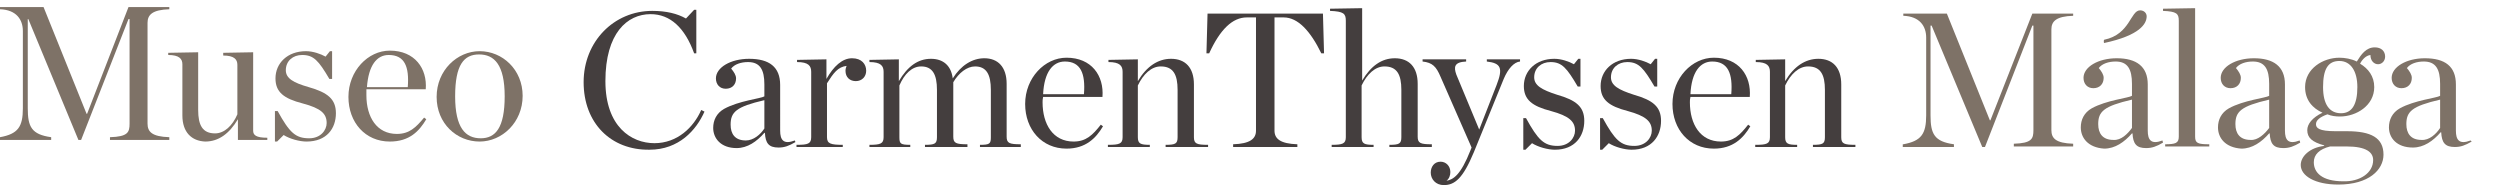 <?xml version="1.0" encoding="utf-8"?>
<!-- Generator: Adobe Illustrator 17.1.0, SVG Export Plug-In . SVG Version: 6.00 Build 0)  -->
<!DOCTYPE svg PUBLIC "-//W3C//DTD SVG 1.1//EN" "http://www.w3.org/Graphics/SVG/1.1/DTD/svg11.dtd">
<svg version="1.1" id="Capa_1" xmlns="http://www.w3.org/2000/svg" xmlns:xlink="http://www.w3.org/1999/xlink" x="0px" y="0px"
	 viewBox="0 0 459.2 34" enable-background="new 0 0 459.2 34" xml:space="preserve">
<g>
	<path fill="#7E7267" d="M0,25.2c3.3-0.6,4.2-1.9,4.2-5.3V5.7c0-2.1-1.2-3.9-4.2-4V1.3h8l7.9,19.6H16l7.6-19.6h7.5v0.4
		c-3.1,0.1-4,1-4,2.5v18.5c0,1.5,0.8,2.4,4,2.5v0.5H20.2v-0.5c3.3-0.1,3.6-0.9,3.6-2.5V3.5h-0.2l-8.7,22.2h-0.5L5.2,3.5H5.1v16.4
		c0,3.4,0.7,4.8,4.3,5.3v0.5H0V25.2z"/>
	<path fill="#7E7267" d="M33.5,21.2v-9.4c0-1-0.6-1.7-2.6-1.7V9.7l5.5-0.1v10.6c0,2.8,0.8,4.3,3.1,4.3c1.7,0,3.2-1.4,4.1-3.5v-9.1
		c0-1-0.6-1.7-2.6-1.7V9.7l5.5-0.1V24c0,0.8,0.5,1.3,2.6,1.3v0.4h-5.4v-3.8c-1.6,2.7-3.6,4.1-6,4.1C35.2,25.9,33.5,24.3,33.5,21.2"
		/>
	<path fill="#7E7267" d="M50.5,20.4h0.5c2.2,4,3.3,5,5.8,5c2.1,0,3.2-1.5,3.2-2.8c0-1.7-1-2.7-4.4-3.6c-3.5-0.9-5-2.1-5-4.6
		c0-2.8,2.2-5,5.6-5c1.3,0,2.7,0.5,3.6,1l0.8-1H61v5.1h-0.5c-2-3.4-2.9-4.4-5-4.4c-1.7,0-3,1.1-3,2.8c0,1.5,1.4,2.3,4.2,3.1
		c3.5,1,5,2.2,5,4.8c0,2.8-1.7,5.2-5.4,5.2c-1.3,0-3.1-0.5-4.2-1.2L50.9,26h-0.4V20.4z"/>
	<path fill="#7E7267" d="M67.3,17.5c0,4,1.9,7.1,5.6,7.1c2.3,0,3.5-1.2,5-3l0.4,0.3C77,24.1,75.2,26,71.6,26c-4.5,0-7.6-3.5-7.6-8.2
		c0-4.8,3.6-8.5,7.6-8.5c4.6,0,6.9,3.3,6.6,7.1H67.3C67.3,16.9,67.3,17.2,67.3,17.5 M74.9,16c0.3-3.8-0.6-5.9-3.5-5.9
		c-2.2,0-3.7,1.9-4,5.9H74.9z"/>
	<path fill="#7E7267" d="M80.2,17.8c0-4.9,3.8-8.4,7.9-8.4c4.2,0,7.9,3.4,7.9,8.2c0,4.9-3.8,8.4-7.9,8.4
		C83.9,26,80.2,22.7,80.2,17.8 M92.7,17.7c0-5.8-1.9-7.7-4.7-7.7c-2.8,0-4.4,1.9-4.4,7.7c0,5.8,1.9,7.7,4.7,7.7
		C91,25.4,92.7,23.5,92.7,17.7"/>
</g>
<g>
	<path fill="#7E7267" d="M349.6,26.5c3.3-0.6,4.2-1.9,4.2-5.3V6.9c0-2.1-1.2-3.9-4.2-4V2.5h8l7.9,19.6h0.1l7.7-19.6h7.5v0.4
		c-3.1,0.1-4,1-4,2.5v18.5c0,1.5,0.8,2.4,4,2.5v0.5h-10.9v-0.5c3.3-0.1,3.6-0.9,3.6-2.5V4.7h-0.2L364.6,27h-0.5l-9.3-22.3h-0.2v16.5
		c0,3.4,0.7,4.8,4.3,5.3v0.5h-9.4V26.5z"/>
	<path fill="#7E7267" d="M382.2,23.4c0-1.4,0.6-2.7,2-3.5c2.7-1.5,6.8-1.9,7.4-2.3v-2.2c0-2.7-0.8-4.1-3-4.1c-1.3,0-2.5,0.4-3.1,1.2
		c0.5,0.6,0.9,1.2,0.9,1.8c0,1.1-0.7,1.9-1.9,1.9c-1.1,0-1.8-0.8-1.8-1.9c0-2,2.7-3.6,6.1-3.6c3.6,0,5.7,1.5,5.7,4.8v8.5
		c0,1.7,0.6,2.6,2.7,1.8l0.1,0.4c-1.2,0.7-2,1-3.1,1c-1.8,0-2.4-0.8-2.5-2.7h-0.1c-1.4,1.6-3.1,2.8-5.1,2.8
		C383.5,27.1,382.2,25.3,382.2,23.4 M391.6,23.5v-5.2c-5.2,1.2-6.2,2.2-6.2,4.5c0,1.7,0.8,2.9,2.8,2.9
		C389.6,25.8,390.8,24.6,391.6,23.5"/>
	<path fill="#7E7267" d="M397.6,26.5c2,0,2.6-0.2,2.6-1.4l0-21.3c0-1.3-0.4-1.7-2.9-1.8V1.6l5.9-0.1l0,23.6c0,1.2,0.5,1.4,2.6,1.4
		v0.4h-8.1V26.5z"/>
	<path fill="#7E7267" d="M407.4,23.4c0-1.4,0.6-2.7,2-3.5c2.7-1.5,6.8-1.9,7.4-2.3v-2.2c0-2.7-0.8-4.1-3-4.1c-1.3,0-2.5,0.4-3.1,1.2
		c0.5,0.6,0.9,1.2,0.9,1.8c0,1.1-0.7,1.9-1.9,1.9c-1.1,0-1.8-0.8-1.8-1.9c0-2,2.7-3.6,6.1-3.6c3.6,0,5.7,1.5,5.7,4.8v8.5
		c0,1.7,0.6,2.6,2.7,1.8l0.1,0.4c-1.2,0.7-2,1-3.1,1c-1.8,0-2.4-0.8-2.5-2.7h-0.1c-1.4,1.6-3.1,2.8-5.1,2.8
		C408.7,27.1,407.4,25.3,407.4,23.4 M416.8,23.5v-5.2c-5.2,1.2-6.2,2.2-6.2,4.5c0,1.7,0.8,2.9,2.8,2.9
		C414.7,25.8,416,24.6,416.8,23.5"/>
	<path fill="#7E7267" d="M436.2,8.7c1.2,0,1.9,0.7,1.9,1.7c0,0.8-0.6,1.4-1.3,1.4c-0.7,0-1.4-0.6-1.4-1.7c-0.8,0.1-1.5,0.8-1.9,1.6
		c1.5,0.9,2.6,2.3,2.6,4.3c0,3.4-3.3,5.4-6.3,5.4c-0.8,0-1.6-0.1-2.3-0.4c-1.4,0.5-2.1,1.1-2.1,1.8c0,0.7,0.5,1.3,3.6,1.3h2.1
		c4.4,0,6.7,1.2,6.7,4.3c0,2.8-2.7,5.5-8.3,5.5c-4.3,0-6.9-1.6-6.9-3.6c0-1.6,1.7-3.2,4.3-3.5v-0.1c-2.2-0.6-3.1-1.4-3.1-2.8
		c0-1.1,0.9-2.3,2.8-3.2c-1.8-0.8-3.2-2.3-3.2-4.7c0-3.4,3.3-5.4,6.3-5.4c1,0,2.2,0.2,3.2,0.7C433.7,10,434.6,8.7,436.2,8.7
		 M435.9,29.4c0-1.4-1.2-2.5-4.9-2.5H428c-2,0.5-3,1.5-3,2.9c0,1.9,1.5,3.5,5.4,3.5C433.4,33.4,435.9,31.8,435.9,29.4 M433,16
		c0-2.9-1.2-4.8-3.3-4.8c-2.1,0-3,1.5-3,4.8c0,3.2,1.2,4.8,3.3,4.8C432,20.8,433,19.2,433,16"/>
	<path fill="#7E7267" d="M438.8,23.4c0-1.4,0.6-2.7,2-3.5c2.7-1.5,6.8-1.9,7.4-2.3v-2.2c0-2.7-0.8-4.1-3-4.1c-1.3,0-2.5,0.4-3.1,1.2
		c0.5,0.6,0.9,1.2,0.9,1.8c0,1.1-0.7,1.9-1.9,1.9c-1.1,0-1.8-0.8-1.8-1.9c0-2,2.7-3.6,6.1-3.6c3.7,0,5.7,1.5,5.7,4.8v8.5
		c0,1.7,0.6,2.6,2.7,1.8L454,26c-1.2,0.7-2,1-3.1,1c-1.8,0-2.4-0.8-2.5-2.7h-0.1c-1.4,1.6-3.1,2.8-5.1,2.8
		C440.2,27.1,438.8,25.3,438.8,23.4 M448.2,23.5v-5.2c-5.2,1.2-6.2,2.2-6.2,4.5c0,1.7,0.8,2.9,2.8,2.9
		C446.2,25.8,447.5,24.6,448.2,23.5"/>
	<path fill="#7E7267" d="M386.5,7.9c-0.1,0-0.1-0.6,0-0.6c4.8-1,4.8-5.4,6.6-5.4c0.7,0,1.2,0.5,1.2,1.1C394.3,4.4,393,6.5,386.5,7.9
		"/>
</g>
<g>
	<path fill="#443E3E" d="M107.2,15.1c0-7.5,5.6-13.1,12.6-13.1c2.6,0,4.6,0.5,6.2,1.4l1.5-1.6h0.4v8h-0.4c-1.7-4.7-4.4-7.2-8-7.2
		c-4.3,0-8.3,3.5-8.3,12.3c0,8.4,4.8,11.4,9,11.4c4.2,0,7.2-2.9,8.6-6.1l0.6,0.3c-1.5,3.4-4.7,7-10.1,7
		C112.2,27.6,107.2,22.6,107.2,15.1"/>
	<path fill="#443E3E" d="M131,23.5c0-1.4,0.6-2.7,2-3.5c2.7-1.5,6.8-1.9,7.4-2.3v-2.2c0-2.7-0.8-4.1-3-4.1c-1.3,0-2.5,0.4-3.1,1.2
		c0.5,0.6,0.9,1.2,0.9,1.8c0,1.1-0.7,1.9-1.9,1.9c-1.1,0-1.8-0.8-1.8-1.9c0-2,2.7-3.6,6.1-3.6c3.7,0,5.7,1.5,5.7,4.8V24
		c0,1.7,0.6,2.6,2.7,1.8l0.1,0.3c-1.2,0.7-2,1-3.1,1c-1.8,0-2.4-0.8-2.5-2.7h-0.1c-1.4,1.6-3.1,2.8-5.1,2.8
		C132.4,27.2,131,25.4,131,23.5 M140.4,23.6v-5.2c-5.2,1.2-6.2,2.2-6.2,4.5c0,1.7,0.8,2.9,2.8,2.9C138.4,25.8,139.7,24.7,140.4,23.6
		"/>
	<path fill="#443E3E" d="M146.4,26.6c2,0,2.6-0.2,2.6-1.4v-12c0-1.1-0.5-1.8-2.6-1.8v-0.4l5.4-0.1v3.6c1.3-2.3,2.9-3.8,4.7-3.8
		c1.8,0,2.6,1.1,2.6,2.3c0,1.1-0.8,1.9-1.9,1.9c-1.1,0-1.9-0.7-1.9-1.9c0-0.3,0.1-0.7,0.2-0.9c-1.6,0.2-2.4,1.3-3.6,3.2v9.9
		c0,1.2,0.7,1.4,2.9,1.4V27h-8.5V26.6z"/>
	<path fill="#443E3E" d="M180.8,10.7c2.5,0,4.1,1.6,4.1,4.7v9.7c0,1.2,0.5,1.4,2.6,1.4V27h-7.5v-0.4c1.8,0,2-0.2,2-1.4v-8.7
		c0-2.8-0.8-4.3-2.9-4.3c-1.5,0-3,1.2-4,2.9v0.3v9.7c0,1.2,0.5,1.4,2.6,1.4V27h-7.8v-0.4c1.8,0,2.2-0.2,2.2-1.4v-8.7
		c0-2.8-0.8-4.3-2.9-4.3c-1.7,0-3.1,1.4-4,3.5v9.5c0,1.2,0.2,1.4,2,1.4V27h-7.5v-0.4c2,0,2.6-0.2,2.6-1.4v-12c0-1.1-0.5-1.8-2.6-1.8
		v-0.4l5.4-0.1v4c1.6-2.7,3.5-4.1,5.9-4.1c2.2,0,3.7,1.2,4,3.6C176.5,12,178.6,10.7,180.8,10.7"/>
	<path fill="#443E3E" d="M191.5,18.8c0,4,1.9,7.2,5.7,7.2c2.3,0,3.5-1.2,5-3.1l0.4,0.3c-1.3,2.2-3.2,4.1-6.7,4.1
		c-4.5,0-7.6-3.5-7.6-8.2c0-4.8,3.6-8.5,7.6-8.5c4.6,0,6.9,3.3,6.6,7.2h-10.9C191.5,18.2,191.5,18.5,191.5,18.8 M199.1,17.3
		c0.3-3.8-0.6-6-3.5-6c-2.2,0-3.8,1.9-4,6H199.1z"/>
	<path fill="#443E3E" d="M203.6,26.6c2,0,2.6-0.2,2.6-1.4v-12c0-1.1-0.5-1.8-2.6-1.8v-0.4l5.4-0.1v4c1.6-2.7,3.7-4.1,6.1-4.1
		c2.6,0,4.2,1.6,4.2,4.7v9.7c0,1.2,0.5,1.4,2.6,1.4V27h-7.8v-0.4c1.8,0,2.2-0.2,2.2-1.4v-8.7c0-2.8-0.8-4.3-3.1-4.3
		c-1.7,0-3.2,1.4-4.2,3.5v9.5c0,1.2,0.5,1.4,2.2,1.4V27h-7.7V26.6z"/>
	<path fill="#443E3E" d="M226.5,26.5c3.1-0.1,4.2-1,4.2-2.5V3.2H229c-2.6,0-4.9,2.2-6.9,6.6l-0.5,0l0.2-7.3H243l0.2,7.3l-0.5,0
		c-2-4.1-4.3-6.6-6.9-6.6h-1.7V24c0,1.5,1.1,2.4,4.2,2.5V27h-11.8V26.5z"/>
	<path fill="#443E3E" d="M244.6,26.6c2,0,2.6-0.2,2.6-1.4l0-21.4c0-1.3-0.4-1.7-2.9-1.8V1.6l5.9-0.1l0,13.3c1.6-2.7,3.6-4.1,6-4.1
		c2.6,0,4.2,1.6,4.2,4.7v9.7c0,1.2,0.5,1.4,2.6,1.4V27h-7.8v-0.4c1.8,0,2.2-0.2,2.2-1.4v-8.7c0-2.8-0.8-4.3-3.1-4.3
		c-1.7,0-3.2,1.4-4.2,3.5v9.5c0,1.2,0.5,1.4,2.2,1.4V27h-7.7V26.6z"/>
	<path fill="#443E3E" d="M279.8,21.7h0.5c2.2,4,3.3,5.1,5.8,5.1c2.1,0,3.2-1.5,3.2-2.8c0-1.7-1.1-2.7-4.4-3.6c-3.5-0.9-5-2.1-5-4.6
		c0-2.8,2.2-5,5.6-5c1.3,0,2.7,0.5,3.6,1l0.8-1h0.4v5.1h-0.5c-2-3.4-2.9-4.5-5-4.5c-1.7,0-3,1.1-3,2.8c0,1.5,1.4,2.3,4.2,3.2
		c3.5,1,5,2.2,5,4.8c0,2.8-1.7,5.3-5.4,5.3c-1.3,0-3.1-0.5-4.2-1.2l-1.2,1.2h-0.4V21.7z"/>
	<path fill="#443E3E" d="M293.9,21.7h0.5c2.2,4,3.3,5.1,5.8,5.1c2.1,0,3.2-1.5,3.2-2.8c0-1.7-1.1-2.7-4.4-3.6c-3.5-0.9-5-2.1-5-4.6
		c0-2.8,2.2-5,5.6-5c1.3,0,2.7,0.5,3.6,1l0.8-1h0.4v5.1h-0.5c-2-3.4-2.9-4.5-5-4.5c-1.7,0-3,1.1-3,2.8c0,1.5,1.4,2.3,4.2,3.2
		c3.5,1,5,2.2,5,4.8c0,2.8-1.7,5.3-5.4,5.3c-1.3,0-3.1-0.5-4.2-1.2l-1.2,1.2h-0.4V21.7z"/>
	<path fill="#443E3E" d="M310.4,18.8c0,4,1.9,7.2,5.7,7.2c2.3,0,3.5-1.2,5-3.1l0.4,0.3c-1.3,2.2-3.2,4.1-6.7,4.1
		c-4.5,0-7.6-3.5-7.6-8.2c0-4.8,3.6-8.5,7.6-8.5c4.6,0,6.9,3.3,6.6,7.2h-10.9C310.4,18.2,310.4,18.5,310.4,18.8 M318,17.3
		c0.3-3.8-0.6-6-3.5-6c-2.2,0-3.8,1.9-4,6H318z"/>
	<path fill="#443E3E" d="M322.5,26.6c2,0,2.6-0.2,2.6-1.4v-12c0-1.1-0.5-1.8-2.6-1.8v-0.4l5.4-0.1v4c1.6-2.7,3.7-4.1,6.1-4.1
		c2.6,0,4.2,1.6,4.2,4.7v9.7c0,1.2,0.5,1.4,2.6,1.4V27h-7.8v-0.4c1.8,0,2.2-0.2,2.2-1.4v-8.7c0-2.8-0.8-4.3-3.1-4.3
		c-1.7,0-3.2,1.4-4.2,3.5v9.5c0,1.2,0.5,1.4,2.2,1.4V27h-7.7V26.6z"/>
	<g>
		<path fill="#443E3E" d="M264.6,14.1c-0.8-1.9-1.5-2.6-3.3-2.8v-0.4h8v0.4c-2.2,0.1-2.3,1-1.8,2.4c0,0,4.2,10.1,4.2,10.1l3.2-8.2
			c1.2-3.1,0.8-4-1.8-4.3v-0.4h6.1v0.4c-1.1,0.1-2.2,1.3-3,3.2L270.7,28c-2,4.8-3.5,6-5.5,6c-1.5,0-2.4-1.1-2.4-2.3c0-1,0.6-2,1.8-2
			c1,0,1.8,0.8,1.8,1.9c0,0.6-0.2,1.2-0.7,1.6c1.2-0.2,2.6-1,4.4-5.6l0.2-0.5L264.6,14.1z"/>
	</g>
</g>
</svg>
